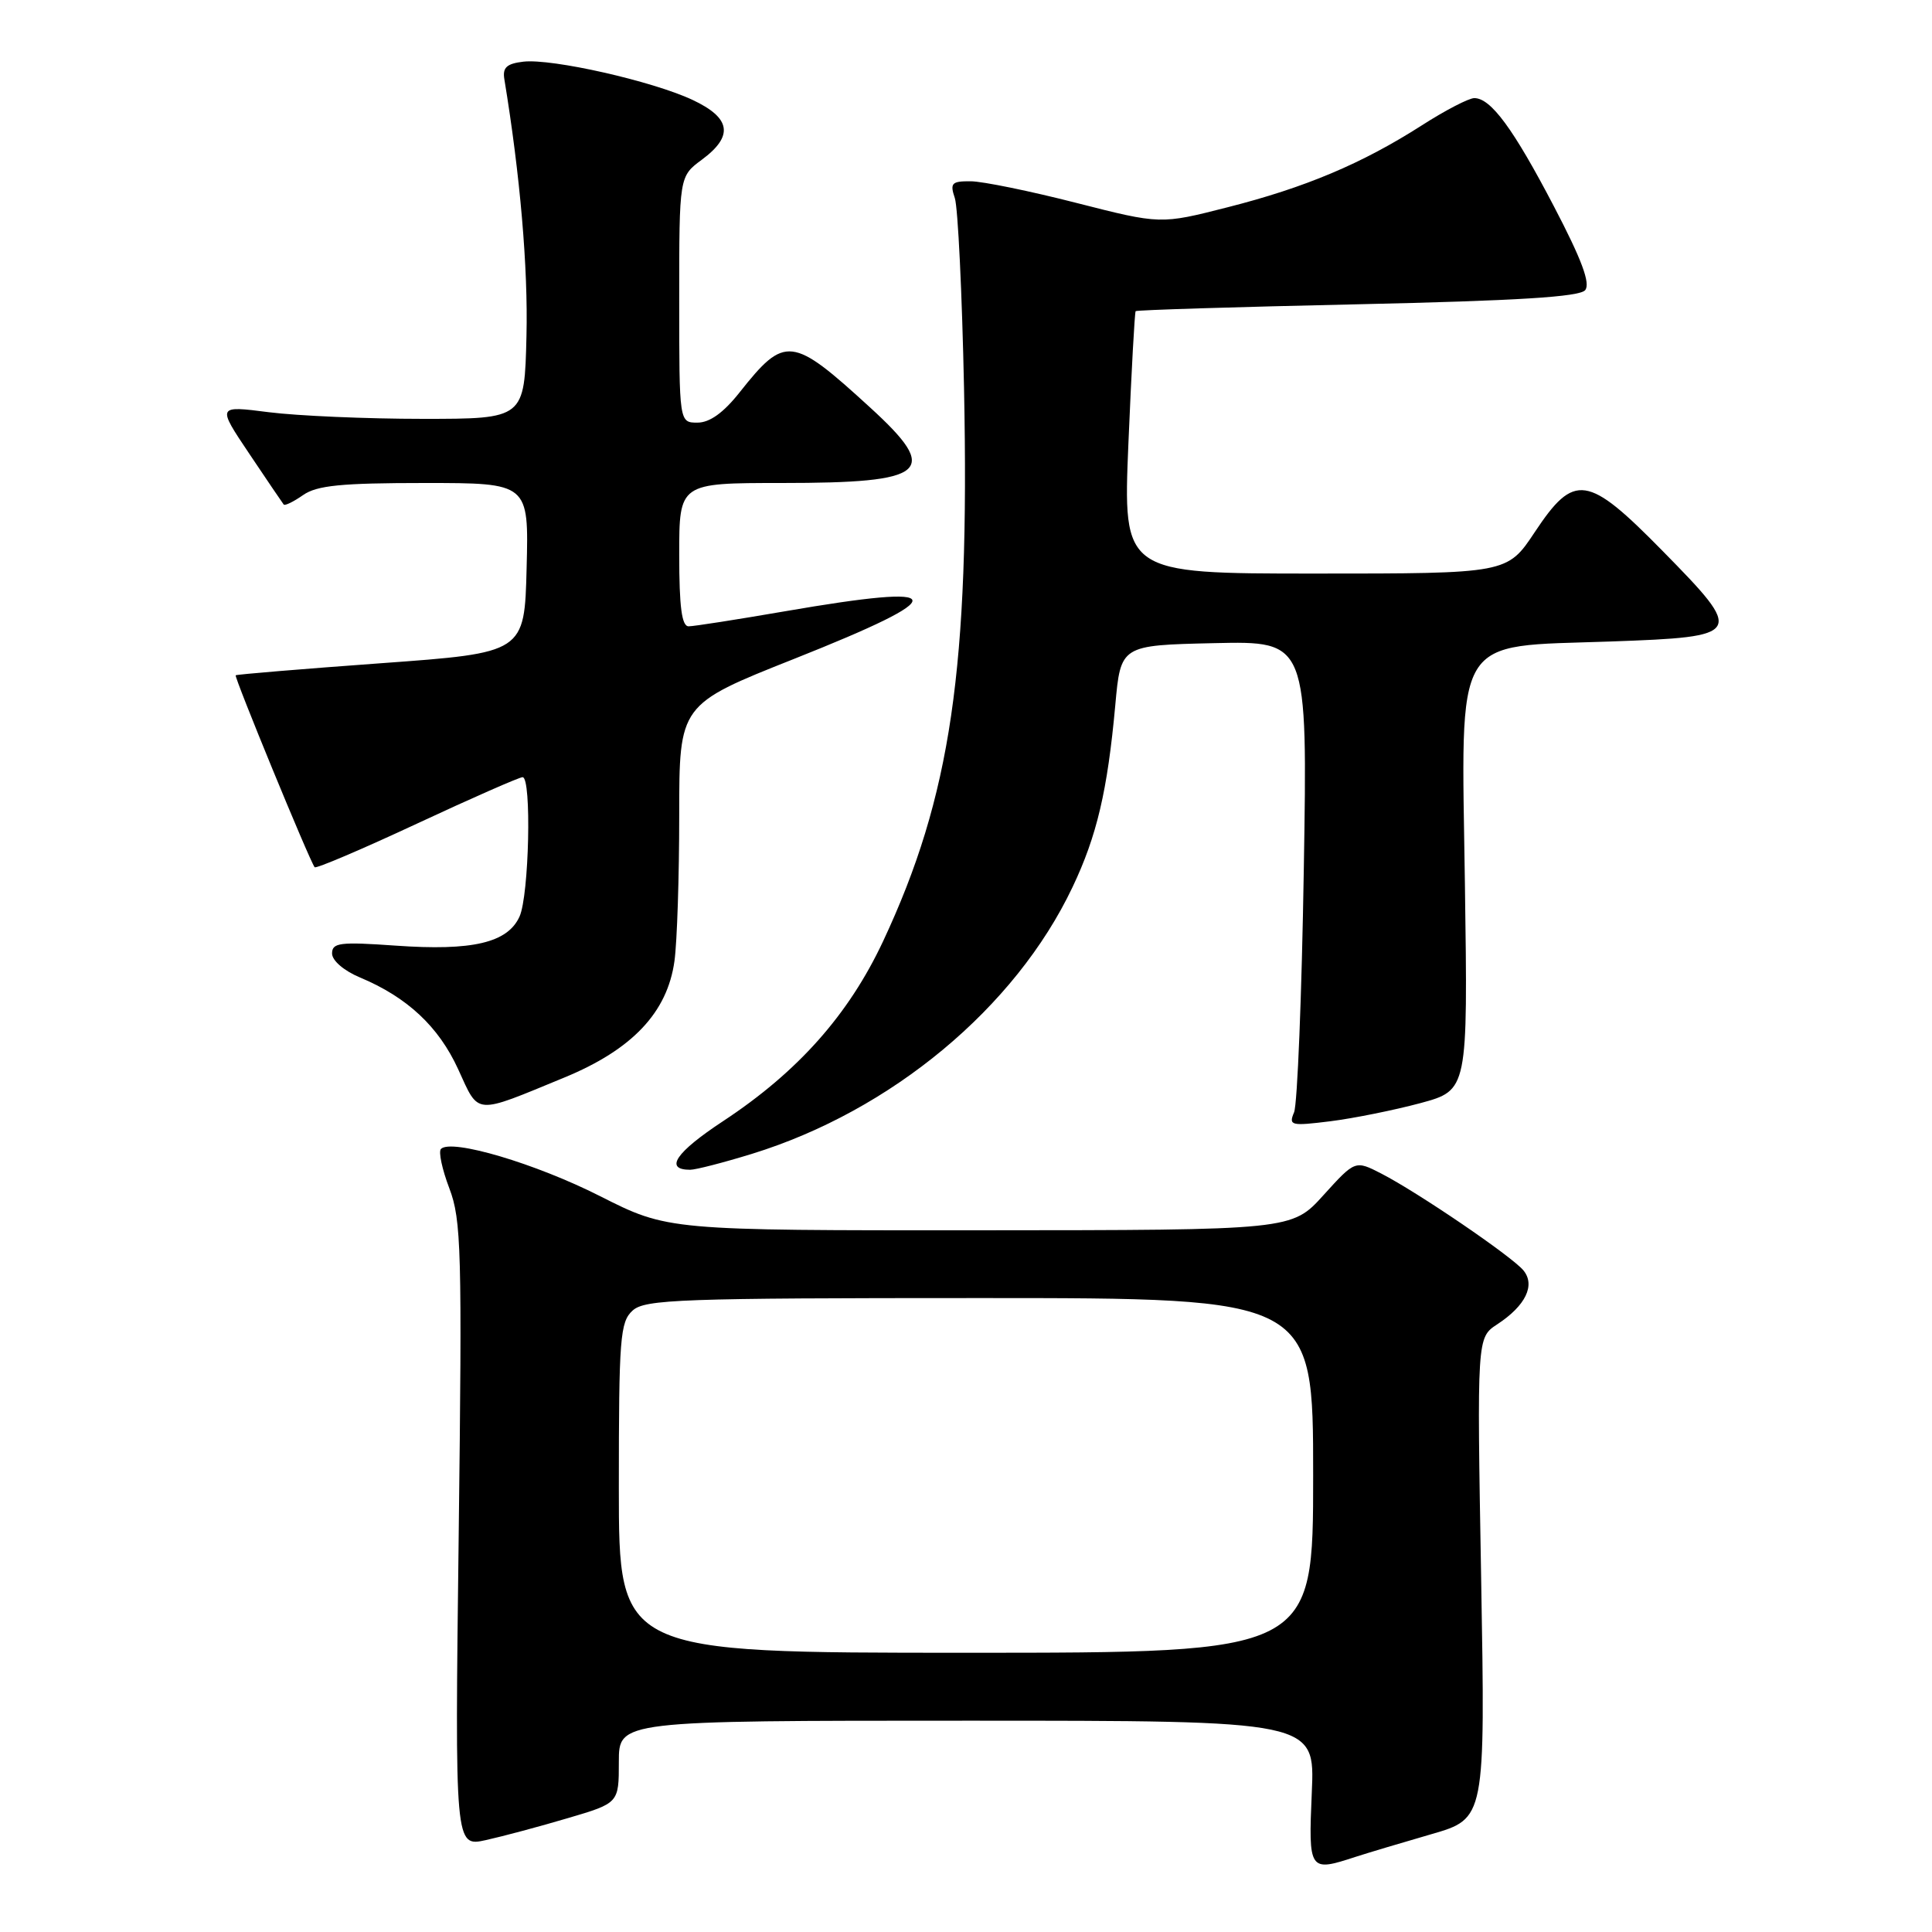 <?xml version="1.0" encoding="UTF-8" standalone="no"?>
<!DOCTYPE svg PUBLIC "-//W3C//DTD SVG 1.1//EN" "http://www.w3.org/Graphics/SVG/1.1/DTD/svg11.dtd" >
<svg xmlns="http://www.w3.org/2000/svg" xmlns:xlink="http://www.w3.org/1999/xlink" version="1.1" viewBox="0 0 256 256">
 <g >
 <path fill="currentColor"
d=" M 179.60 246.05 C 181.20 245.53 185.72 244.18 189.66 243.04 C 196.81 240.97 196.81 240.97 196.26 209.11 C 195.70 177.24 195.70 177.24 198.39 175.48 C 202.16 173.01 203.48 170.28 201.85 168.32 C 200.30 166.46 187.91 158.02 183.04 155.51 C 179.57 153.73 179.57 153.73 175.37 158.36 C 171.18 163.00 171.18 163.00 129.84 163.02 C 88.50 163.04 88.50 163.04 79.50 158.49 C 70.95 154.16 59.81 150.86 58.43 152.24 C 58.08 152.59 58.58 154.94 59.54 157.46 C 61.13 161.64 61.24 165.67 60.78 203.38 C 60.27 244.73 60.27 244.73 64.39 243.82 C 66.65 243.32 71.54 242.01 75.25 240.91 C 82.00 238.92 82.00 238.92 82.00 233.46 C 82.00 228.00 82.00 228.00 128.12 228.00 C 174.24 228.00 174.24 228.00 173.82 237.50 C 173.37 247.94 173.45 248.06 179.60 246.05 Z  M 99.64 152.89 C 118.09 147.19 134.53 133.53 142.11 117.56 C 145.34 110.78 146.75 104.76 147.78 93.45 C 148.50 85.50 148.50 85.50 160.88 85.22 C 173.26 84.94 173.26 84.94 172.76 115.22 C 172.49 131.87 171.91 146.35 171.47 147.39 C 170.73 149.15 171.05 149.22 176.30 148.57 C 179.39 148.18 184.74 147.10 188.21 146.17 C 194.50 144.46 194.50 144.46 194.11 117.24 C 193.63 83.55 192.30 85.75 213.46 85.00 C 231.05 84.37 231.21 84.10 220.29 72.99 C 210.34 62.86 208.61 62.61 203.37 70.50 C 199.72 76.00 199.72 76.00 174.26 76.00 C 148.80 76.00 148.80 76.00 149.52 58.75 C 149.92 49.26 150.35 41.38 150.48 41.23 C 150.61 41.08 163.83 40.67 179.87 40.32 C 201.05 39.85 209.30 39.34 210.04 38.45 C 210.77 37.57 209.59 34.40 205.91 27.36 C 200.53 17.06 197.55 13.00 195.35 13.00 C 194.63 13.00 191.50 14.62 188.40 16.61 C 180.48 21.68 172.93 24.86 162.64 27.47 C 153.78 29.73 153.78 29.73 142.64 26.89 C 136.51 25.32 130.21 24.03 128.63 24.02 C 126.10 24.00 125.85 24.26 126.52 26.25 C 126.93 27.49 127.48 38.85 127.74 51.50 C 128.49 88.58 126.00 105.53 117.01 124.73 C 112.44 134.47 105.72 142.03 95.81 148.56 C 89.54 152.69 87.97 155.00 91.45 155.00 C 92.19 155.00 95.87 154.05 99.64 152.89 Z  M 74.75 142.79 C 83.77 139.08 88.43 134.16 89.37 127.34 C 89.72 124.80 90.00 116.11 90.00 108.04 C 90.00 93.35 90.00 93.35 105.21 87.31 C 126.50 78.85 126.17 77.17 104.00 81.00 C 97.67 82.09 91.94 82.99 91.25 82.99 C 90.34 83.00 90.00 80.44 90.00 73.50 C 90.00 64.00 90.00 64.00 103.57 64.00 C 122.98 64.00 124.67 62.56 115.30 54.00 C 104.92 44.50 104.02 44.40 98.01 51.98 C 95.87 54.69 94.04 56.00 92.42 56.00 C 90.00 56.00 90.00 56.00 90.00 39.69 C 90.00 23.38 90.00 23.38 93.00 21.16 C 97.24 18.02 96.87 15.63 91.75 13.23 C 86.43 10.74 73.15 7.74 69.36 8.17 C 67.14 8.43 66.57 8.95 66.83 10.50 C 68.92 23.19 69.98 35.46 69.76 44.50 C 69.50 55.50 69.50 55.50 56.00 55.50 C 48.58 55.50 39.41 55.10 35.62 54.62 C 28.75 53.74 28.75 53.74 33.03 60.12 C 35.38 63.63 37.44 66.66 37.59 66.85 C 37.74 67.05 38.90 66.48 40.16 65.60 C 41.99 64.32 45.21 64.00 56.26 64.00 C 70.07 64.00 70.07 64.00 69.78 75.25 C 69.50 86.50 69.50 86.50 50.50 87.88 C 40.05 88.64 31.38 89.36 31.23 89.48 C 31.00 89.68 40.95 113.90 41.69 114.91 C 41.85 115.14 47.95 112.54 55.24 109.14 C 62.53 105.74 68.84 102.97 69.25 102.98 C 70.46 103.01 70.11 118.66 68.84 121.45 C 67.26 124.93 62.60 126.02 52.41 125.30 C 45.05 124.78 44.00 124.91 44.00 126.34 C 44.00 127.28 45.57 128.63 47.70 129.52 C 53.96 132.14 58.12 136.02 60.71 141.68 C 63.52 147.81 62.71 147.75 74.75 142.79 Z  M 82.00 197.15 C 82.00 177.26 82.16 175.16 83.83 173.65 C 85.47 172.17 90.13 172.00 129.83 172.00 C 174.00 172.00 174.00 172.00 174.00 195.50 C 174.00 219.00 174.00 219.00 128.00 219.00 C 82.00 219.00 82.00 219.00 82.00 197.15 Z "/>
</g>
</svg>